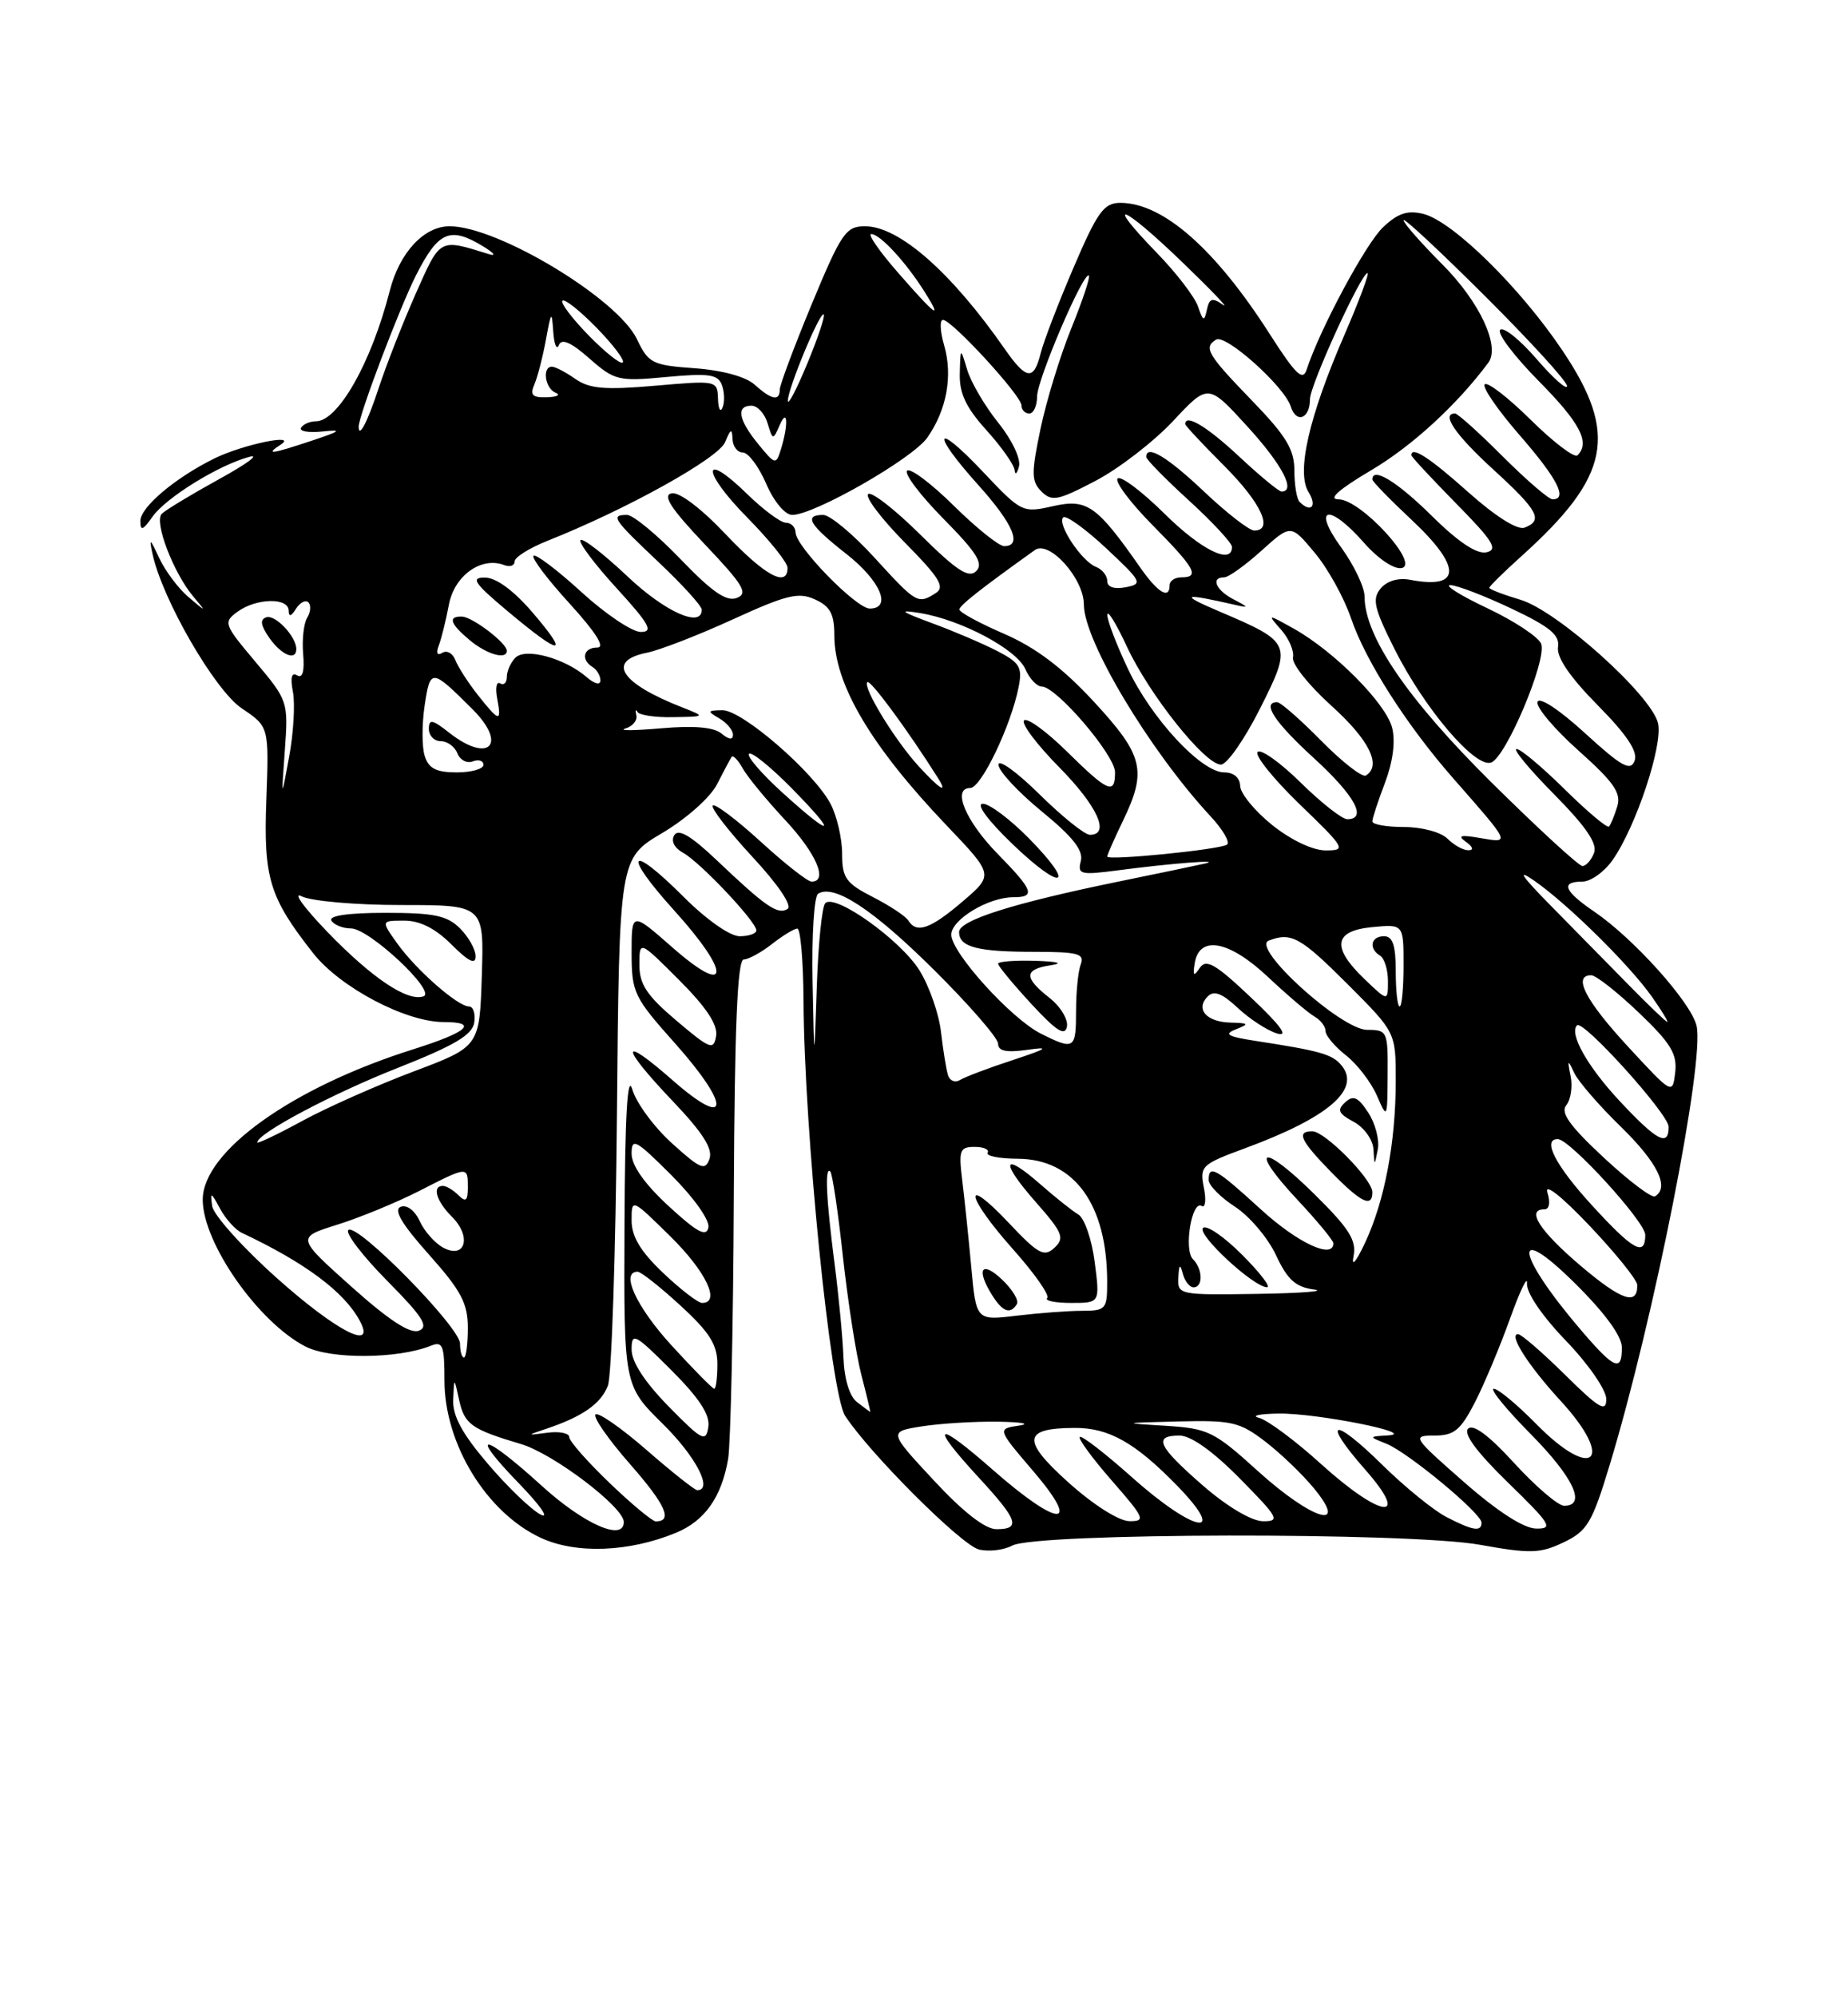 <?xml version="1.0" encoding="UTF-8" standalone="no"?>
<!DOCTYPE svg PUBLIC "-//W3C//DTD SVG 1.1//EN" "http://www.w3.org/Graphics/SVG/1.1/DTD/svg11.dtd" >
<svg xmlns="http://www.w3.org/2000/svg" xmlns:xlink="http://www.w3.org/1999/xlink" version="1.1" viewBox="0 0 237 256">
 <g >
 <path fill="currentColor"
d=" M 86.67 196.47 C 90.38 194.95 92.54 191.90 93.38 187.00 C 93.70 185.07 94.04 169.89 94.11 153.25 C 94.21 131.61 94.57 122.99 95.38 122.98 C 95.99 122.97 97.62 122.08 99.00 121.00 C 100.38 119.92 101.84 119.03 102.25 119.02 C 102.66 119.01 103.02 123.16 103.05 128.25 C 103.13 144.86 106.52 178.62 108.39 181.48 C 111.59 186.36 123.28 198.03 125.54 198.60 C 126.79 198.91 128.72 198.69 129.82 198.10 C 132.90 196.45 180.75 196.37 189.81 198.00 C 196.26 199.16 197.52 199.12 200.52 197.69 C 203.56 196.24 204.18 195.21 206.43 187.79 C 212.12 169.05 218.68 135.86 217.57 131.44 C 216.82 128.42 209.49 120.27 204.46 116.85 C 200.57 114.20 200.10 113.00 202.93 113.00 C 203.99 113.00 205.74 111.76 206.80 110.25 C 209.81 105.98 213.32 95.40 212.63 92.67 C 211.72 89.04 199.73 78.30 195.01 76.88 C 192.80 76.22 191.00 75.53 191.00 75.34 C 191.00 75.15 192.87 73.31 195.16 71.25 C 206.49 61.05 207.57 55.64 200.40 44.96 C 194.99 36.89 186.32 28.37 182.55 27.42 C 180.53 26.92 179.28 27.32 177.39 29.11 C 175.17 31.18 169.25 42.22 167.57 47.38 C 167.08 48.89 166.16 48.00 162.88 42.88 C 155.86 31.89 149.15 26.00 143.67 26.00 C 141.58 26.00 140.74 27.15 137.70 34.25 C 135.75 38.79 133.85 43.74 133.47 45.25 C 132.58 48.82 131.64 48.72 128.87 44.75 C 122.00 34.88 115.30 29.00 110.93 29.00 C 108.48 29.00 107.90 29.85 104.12 38.94 C 101.86 44.40 100.00 49.35 100.00 49.94 C 100.00 51.46 98.94 51.25 96.79 49.31 C 95.65 48.28 92.66 47.46 89.09 47.20 C 83.65 46.81 83.16 46.56 81.69 43.48 C 79.21 38.27 63.82 29.00 57.66 29.00 C 54.37 29.00 51.24 32.37 49.99 37.25 C 47.64 46.46 43.37 54.00 40.51 54.00 C 39.74 54.00 38.89 54.37 38.61 54.82 C 38.33 55.27 39.54 55.49 41.30 55.31 C 43.97 55.03 43.75 55.23 40.00 56.48 C 34.73 58.23 33.96 58.32 36.00 56.99 C 38.29 55.49 31.11 56.98 27.50 58.76 C 22.48 61.23 18.00 65.01 18.00 66.77 C 18.00 68.10 18.31 68.00 19.55 66.24 C 21.25 63.80 28.09 59.58 32.00 58.55 C 33.38 58.19 31.60 59.49 28.05 61.44 C 24.51 63.39 21.22 65.38 20.74 65.86 C 19.73 66.87 22.24 73.43 24.79 76.46 C 26.50 78.50 26.50 78.50 24.15 76.51 C 22.86 75.41 21.18 73.16 20.41 71.51 C 19.24 68.97 19.10 68.89 19.56 71.00 C 20.82 76.84 27.55 88.47 31.00 90.79 C 34.50 93.14 34.50 93.14 34.16 102.44 C 33.78 112.55 34.53 115.01 40.16 122.17 C 43.61 126.56 52.03 131.00 56.90 131.00 C 61.43 131.00 60.00 132.28 53.00 134.49 C 37.49 139.37 26.00 147.58 26.00 153.77 C 26.00 159.30 33.10 169.45 39.16 172.58 C 42.36 174.24 51.00 174.19 55.25 172.49 C 56.78 171.87 57.00 172.43 57.00 176.94 C 57.00 185.09 62.41 193.90 69.38 197.12 C 73.88 199.20 80.67 198.94 86.67 196.47 Z  M 69.50 190.46 C 61.92 183.57 59.97 183.34 66.54 190.12 C 69.27 192.93 70.53 194.74 69.34 194.13 C 68.15 193.52 65.11 190.61 62.59 187.65 C 59.27 183.77 58.03 181.48 58.12 179.39 C 58.24 176.50 58.24 176.50 58.87 179.39 C 59.56 182.57 60.43 183.19 66.82 185.09 C 70.95 186.31 80.00 193.17 80.00 195.08 C 80.00 197.61 74.90 195.36 69.50 190.46 Z  M 119.76 189.75 C 113.95 183.50 113.95 183.50 118.23 182.82 C 120.58 182.45 124.97 182.18 128.00 182.22 C 131.03 182.27 132.24 182.49 130.69 182.72 C 127.88 183.14 127.88 183.14 132.52 188.57 C 138.81 195.93 135.82 195.84 127.36 188.42 C 119.96 181.92 119.07 182.38 125.51 189.37 C 130.57 194.85 130.96 196.00 127.78 196.00 C 126.35 196.00 123.51 193.79 119.76 189.75 Z  M 185.50 194.44 C 183.85 193.59 180.15 190.58 177.27 187.75 C 170.92 181.50 169.41 181.91 175.07 188.35 C 181.02 195.11 177.11 194.61 169.39 187.62 C 166.12 184.65 162.55 182.01 161.47 181.73 C 160.39 181.46 161.53 181.21 164.00 181.18 C 168.94 181.12 182.04 183.74 178.00 183.98 C 175.50 184.13 175.50 184.13 177.81 185.05 C 180.59 186.17 190.00 193.97 190.00 195.16 C 190.00 196.37 188.90 196.20 185.50 194.44 Z  M 187.73 189.94 C 181.16 184.18 181.05 184.00 183.96 184.00 C 186.48 184.00 187.31 183.32 189.15 179.75 C 190.35 177.41 192.38 172.57 193.66 169.00 C 194.94 165.43 195.92 163.40 195.83 164.50 C 195.74 165.69 197.76 168.67 200.84 171.86 C 203.72 174.85 206.00 178.16 206.00 179.33 C 206.00 181.07 205.10 180.54 200.72 176.22 C 197.81 173.35 195.10 171.00 194.68 171.00 C 193.42 171.00 196.01 175.05 200.11 179.51 C 207.20 187.20 204.33 189.96 197.00 182.50 C 194.57 180.03 192.13 178.00 191.57 178.00 C 191.02 178.00 193.14 180.60 196.28 183.78 C 201.80 189.36 203.51 193.00 200.60 193.00 C 199.83 193.00 196.97 190.55 194.23 187.57 C 190.98 184.00 188.93 182.47 188.28 183.12 C 187.64 183.76 189.40 186.14 193.40 190.03 C 198.89 195.37 199.25 195.96 197.00 195.92 C 195.41 195.90 192.04 193.72 187.73 189.94 Z  M 78.16 190.06 C 75.32 187.34 73.00 184.70 73.00 184.20 C 73.00 183.69 71.76 183.44 70.25 183.63 C 67.50 183.99 67.50 183.99 70.06 183.13 C 74.70 181.58 77.08 179.91 77.96 177.60 C 78.44 176.35 78.96 160.64 79.12 142.68 C 79.42 110.03 79.42 110.03 84.93 106.77 C 88.05 104.92 91.11 102.20 91.97 100.50 C 92.81 98.85 93.65 97.28 93.83 97.01 C 94.00 96.74 94.65 97.41 95.26 98.50 C 95.87 99.59 98.31 102.55 100.68 105.09 C 104.69 109.38 106.25 113.00 104.08 113.00 C 103.57 113.00 100.63 110.69 97.55 107.87 C 94.46 105.05 91.70 102.97 91.41 103.25 C 91.13 103.54 93.41 106.49 96.48 109.81 C 99.85 113.44 101.64 116.11 100.99 116.51 C 99.73 117.28 98.18 116.21 91.87 110.21 C 88.62 107.13 87.01 106.18 86.48 107.04 C 86.02 107.78 86.47 108.68 87.61 109.31 C 89.80 110.51 97.00 118.14 97.00 119.25 C 97.00 119.66 96.04 120.00 94.86 120.00 C 93.62 120.00 90.60 117.88 87.69 114.97 C 80.62 107.90 79.73 109.26 86.52 116.76 C 93.80 124.80 93.62 127.91 86.25 121.45 C 81.00 116.84 81.00 116.84 81.00 122.17 C 81.01 127.22 81.30 127.83 86.58 133.74 C 93.80 141.84 93.58 144.88 86.25 138.45 C 79.47 132.50 79.50 134.02 86.31 141.17 C 90.11 145.16 91.44 147.24 90.99 148.53 C 90.44 150.10 89.84 149.85 86.18 146.54 C 83.88 144.46 81.59 141.35 81.09 139.63 C 80.47 137.49 80.15 142.97 80.09 157.04 C 80.00 177.58 80.00 177.58 85.00 182.50 C 89.24 186.68 91.49 191.00 89.42 191.00 C 89.10 191.00 86.17 188.68 82.91 185.84 C 79.65 183.01 76.71 180.96 76.37 181.30 C 76.03 181.63 78.03 184.50 80.81 187.67 C 85.37 192.87 86.33 195.00 84.10 195.00 C 83.67 195.00 80.99 192.78 78.16 190.06 Z  M 137.00 189.99 C 130.99 184.58 131.17 183.05 137.80 183.02 C 142.20 182.99 145.59 184.91 150.96 190.42 C 157.64 197.29 153.16 196.47 145.20 189.37 C 141.74 186.29 138.72 183.95 138.48 184.18 C 138.25 184.41 140.11 186.94 142.61 189.80 C 146.80 194.59 146.97 195.00 144.83 194.97 C 143.48 194.95 140.19 192.86 137.00 189.99 Z  M 154.25 190.39 C 148.48 185.36 147.84 184.00 151.28 184.00 C 152.73 184.00 155.57 186.02 159.00 189.50 C 163.97 194.53 164.22 195.00 161.97 194.98 C 160.50 194.96 157.38 193.11 154.25 190.39 Z  M 161.32 188.55 C 155.68 183.44 154.94 183.09 149.40 182.74 C 143.79 182.40 143.87 182.37 151.07 182.19 C 157.95 182.02 158.97 182.25 162.24 184.75 C 164.21 186.26 167.03 188.96 168.50 190.75 C 173.08 196.30 168.26 194.83 161.32 188.55 Z  M 85.75 180.27 C 82.69 177.15 81.00 174.56 81.00 172.98 C 81.00 170.72 81.40 170.93 86.09 175.61 C 89.71 179.24 91.08 181.34 90.84 182.90 C 90.53 184.90 90.06 184.66 85.75 180.27 Z  M 109.92 179.72 C 108.94 178.97 108.27 176.76 108.17 173.97 C 108.08 171.48 107.56 166.08 107.03 161.97 C 105.95 153.64 105.76 149.42 106.48 150.15 C 106.75 150.42 107.48 155.32 108.10 161.05 C 108.73 166.78 109.79 173.62 110.47 176.24 C 111.15 178.86 111.66 180.99 111.60 180.97 C 111.55 180.95 110.79 180.39 109.92 179.72 Z  M 86.10 172.42 C 81.60 167.49 79.53 163.00 81.77 163.00 C 82.20 163.00 84.67 164.95 87.27 167.34 C 91.00 170.76 92.00 172.35 92.00 174.84 C 92.00 176.58 91.82 178.00 91.60 178.00 C 91.38 178.00 88.91 175.49 86.10 172.42 Z  M 203.00 170.77 C 194.40 160.78 193.68 156.26 202.00 164.50 C 205.84 168.30 208.00 171.26 208.00 172.72 C 208.00 175.85 207.07 175.49 203.00 170.77 Z  M 59.00 172.22 C 59.00 170.11 45.72 156.62 44.67 157.66 C 44.27 158.06 46.51 160.98 49.65 164.16 C 54.23 168.78 55.03 170.05 53.72 170.56 C 52.58 170.99 49.88 169.22 45.05 164.90 C 38.02 158.61 38.02 158.61 43.26 156.97 C 46.14 156.07 50.85 154.13 53.72 152.67 C 60.02 149.45 60.00 149.45 60.00 152.20 C 60.00 153.91 59.73 154.13 58.80 153.20 C 58.14 152.54 57.24 152.00 56.80 152.00 C 55.37 152.00 55.95 153.95 57.98 155.98 C 60.51 158.51 59.68 161.43 56.85 159.92 C 55.78 159.35 54.42 157.81 53.83 156.52 C 53.20 155.15 52.18 154.38 51.39 154.68 C 50.43 155.05 51.52 156.89 55.01 160.80 C 59.14 165.43 60.00 167.05 60.00 170.20 C 60.00 172.29 59.77 174.00 59.50 174.00 C 59.23 174.00 59.00 173.20 59.00 172.22 Z  M 35.50 163.81 C 31.10 159.88 27.37 155.72 27.21 154.58 C 26.95 152.73 27.06 152.76 28.21 154.90 C 28.92 156.22 30.18 157.62 31.00 158.01 C 39.11 161.83 44.11 165.55 46.12 169.25 C 48.31 173.29 43.16 170.65 35.50 163.81 Z  M 124.56 162.38 C 124.21 158.60 123.69 153.59 123.40 151.25 C 122.93 147.42 123.09 147.00 125.00 147.00 C 126.16 147.00 126.91 147.34 126.66 147.75 C 126.41 148.16 128.16 148.51 130.55 148.52 C 137.76 148.57 141.98 154.36 141.99 164.25 C 142.00 167.81 141.84 168.00 138.75 168.01 C 136.96 168.01 133.18 168.30 130.34 168.64 C 125.19 169.26 125.19 169.26 124.56 162.38 Z  M 130.41 167.15 C 130.70 166.68 129.83 165.25 128.47 163.97 C 125.86 161.52 125.16 162.68 127.24 166.01 C 128.58 168.15 129.57 168.51 130.41 167.15 Z  M 140.39 161.75 C 140.02 158.86 139.07 156.13 138.30 155.67 C 137.52 155.21 135.32 153.46 133.41 151.78 C 128.54 147.51 128.22 148.84 132.86 154.10 C 136.29 158.00 136.57 158.68 135.23 159.93 C 133.91 161.16 133.16 160.76 129.36 156.73 C 123.33 150.35 123.85 153.31 129.96 160.17 C 132.69 163.23 134.64 166.02 134.30 166.37 C 133.95 166.72 135.33 167.00 137.37 167.00 C 141.07 167.00 141.07 167.00 140.39 161.75 Z  M 85.04 163.15 C 82.15 160.41 81.00 158.49 81.00 156.44 C 81.00 153.58 81.00 153.58 86.00 158.50 C 90.55 162.98 92.46 167.00 90.04 167.00 C 89.52 167.00 87.27 165.27 85.04 163.15 Z  M 202.70 162.23 C 197.44 157.76 195.67 155.00 198.07 155.00 C 198.70 155.00 198.86 154.13 198.45 152.85 C 198.05 151.58 200.24 153.30 203.85 157.10 C 207.19 160.62 209.95 164.04 209.97 164.69 C 210.04 167.40 207.96 166.69 202.70 162.23 Z  M 151.12 163.75 C 151.20 162.06 151.35 161.93 151.69 163.25 C 151.94 164.21 152.56 165.00 153.07 165.00 C 154.31 165.00 154.26 162.66 152.99 161.39 C 151.79 160.19 152.84 153.79 154.11 154.57 C 154.58 154.86 154.71 153.80 154.39 152.22 C 153.84 149.47 154.09 149.23 159.66 147.18 C 170.36 143.24 174.58 139.61 172.04 136.55 C 170.86 135.13 169.37 134.70 161.00 133.41 C 157.42 132.86 156.91 132.56 158.50 131.93 C 160.25 131.24 160.17 131.13 157.81 131.07 C 154.71 130.99 153.27 129.33 154.88 127.72 C 155.69 126.91 156.73 127.31 158.74 129.19 C 160.26 130.61 162.52 132.08 163.77 132.46 C 165.32 132.93 164.28 131.49 160.45 127.87 C 155.91 123.57 154.69 122.86 153.88 124.04 C 153.09 125.21 152.96 125.10 153.21 123.50 C 153.78 119.83 157.60 120.52 162.57 125.18 C 165.10 127.56 167.81 129.86 168.59 130.30 C 169.36 130.74 170.00 131.57 170.00 132.16 C 170.00 132.74 171.18 134.14 172.62 135.27 C 174.06 136.40 175.84 138.72 176.58 140.42 C 177.91 143.47 177.92 143.44 177.96 137.75 C 178.00 132.18 177.92 132.00 175.34 132.00 C 172.01 132.00 160.38 121.45 162.71 120.56 C 165.60 119.45 166.78 120.10 172.84 126.16 C 179.00 132.32 179.00 132.32 179.00 138.52 C 179.00 146.42 177.57 153.95 175.06 159.30 C 173.90 161.77 173.29 162.47 173.59 161.00 C 173.99 158.98 173.03 157.46 168.57 153.06 C 161.80 146.38 160.03 146.98 166.40 153.79 C 168.93 156.49 171.00 159.00 171.00 159.35 C 171.00 161.46 166.41 159.31 161.69 155.00 C 155.94 149.74 154.99 149.21 155.01 151.25 C 155.02 151.94 156.54 153.48 158.40 154.68 C 160.25 155.89 162.61 158.67 163.64 160.87 C 165.10 164.01 166.15 164.96 168.50 165.28 C 170.15 165.50 166.89 165.75 161.25 165.84 C 151.21 166.00 151.00 165.95 151.12 163.75 Z  M 159.27 160.80 C 156.96 158.49 154.72 156.96 154.28 157.39 C 153.47 158.22 160.75 164.96 162.49 164.99 C 163.03 164.99 161.58 163.11 159.27 160.80 Z  M 176.00 152.80 C 176.00 151.16 169.92 145.00 168.30 145.00 C 166.22 145.00 166.75 146.16 170.70 150.21 C 174.54 154.14 176.00 154.85 176.00 152.80 Z  M 175.47 142.60 C 174.16 140.60 173.56 140.33 172.51 141.29 C 171.44 142.27 171.65 142.74 173.60 143.78 C 174.92 144.49 176.06 146.06 176.14 147.28 C 176.27 149.50 176.27 149.50 176.70 147.31 C 176.93 146.10 176.38 143.99 175.47 142.60 Z  M 204.10 154.42 C 199.46 149.34 197.75 146.00 199.78 146.00 C 201.32 146.00 211.00 156.60 211.00 158.28 C 211.00 161.14 209.45 160.27 204.10 154.42 Z  M 85.75 154.59 C 82.68 151.76 81.00 149.39 81.00 147.87 C 81.00 145.77 81.53 146.06 86.10 150.62 C 89.02 153.54 91.05 156.42 90.85 157.34 C 90.58 158.59 89.39 157.94 85.75 154.59 Z  M 205.66 148.36 C 201.30 144.30 200.09 142.60 200.87 141.66 C 201.44 140.96 201.70 139.29 201.43 137.95 C 201.00 135.80 201.06 135.74 201.88 137.50 C 202.39 138.60 205.10 141.73 207.91 144.46 C 212.59 149.03 214.14 152.19 212.25 153.34 C 211.84 153.59 208.87 151.35 205.66 148.36 Z  M 33.00 146.42 C 33.00 145.28 42.66 140.16 51.00 136.88 C 58.29 134.00 60.57 132.65 60.82 131.07 C 61.00 129.93 60.69 129.00 60.15 129.00 C 58.70 129.00 53.36 124.31 50.94 120.92 C 48.86 118.00 48.86 118.00 51.85 118.00 C 53.86 118.00 55.86 119.01 57.92 121.08 C 60.09 123.24 61.00 123.69 61.00 122.58 C 61.00 121.71 60.10 120.10 59.00 119.00 C 57.35 117.35 55.67 117.00 49.44 117.00 C 44.66 117.00 42.11 117.37 42.50 118.00 C 42.84 118.55 43.97 119.00 45.02 119.00 C 47.34 119.00 55.99 127.09 54.32 127.70 C 52.28 128.43 47.71 125.37 42.00 119.46 C 38.98 116.33 37.48 114.27 38.68 114.88 C 39.89 115.50 45.63 116.00 51.47 116.00 C 62.08 116.00 62.08 116.00 61.79 125.07 C 61.50 134.15 61.50 134.15 53.00 137.35 C 48.33 139.11 41.91 141.96 38.75 143.68 C 35.59 145.40 33.00 146.63 33.00 146.42 Z  M 207.76 141.17 C 203.60 136.73 201.20 132.47 202.25 131.42 C 203.02 130.65 214.00 142.80 214.00 144.43 C 214.00 147.03 212.51 146.25 207.76 141.17 Z  M 208.75 134.11 C 203.32 128.23 201.66 125.00 204.07 125.00 C 204.67 125.00 207.40 127.15 210.16 129.78 C 214.28 133.71 215.11 135.08 214.84 137.45 C 214.50 140.32 214.48 140.31 208.75 134.11 Z  M 121.58 137.81 C 121.35 137.09 120.95 134.60 120.68 132.28 C 120.42 129.96 119.18 126.41 117.94 124.41 C 115.53 120.51 107.11 114.49 105.84 115.76 C 105.42 116.18 104.93 121.02 104.75 126.51 C 104.42 136.50 104.42 136.50 104.21 125.81 C 104.09 119.93 104.41 114.86 104.92 114.55 C 106.97 113.28 111.94 116.54 119.75 124.28 C 124.29 128.78 128.00 133.05 128.00 133.77 C 128.00 134.72 129.04 134.94 131.75 134.56 C 134.73 134.13 134.34 134.40 129.89 135.87 C 126.80 136.88 123.76 138.03 123.13 138.42 C 122.50 138.81 121.80 138.54 121.58 137.81 Z  M 86.75 130.82 C 82.95 127.60 82.00 126.17 82.00 123.66 C 82.00 120.52 82.00 120.52 87.09 125.61 C 90.58 129.10 92.07 131.35 91.84 132.77 C 91.53 134.66 91.09 134.49 86.75 130.82 Z  M 133.50 132.49 C 129.68 130.58 122.00 122.10 122.00 119.80 C 122.00 117.87 126.75 115.00 129.95 115.00 C 132.85 115.00 132.54 114.13 127.98 109.48 C 123.83 105.25 122.05 101.00 124.43 101.00 C 125.83 101.00 129.64 93.06 130.63 88.09 C 131.14 85.53 130.80 84.95 127.91 83.45 C 126.09 82.51 122.33 80.90 119.55 79.88 C 115.45 78.36 115.16 78.12 118.00 78.58 C 123.29 79.45 130.38 83.22 131.49 85.75 C 132.03 86.99 132.99 88.00 133.61 88.00 C 135.48 88.00 143.00 96.79 143.00 98.98 C 143.00 101.92 142.11 101.53 136.81 96.31 C 134.19 93.73 131.72 91.94 131.33 92.34 C 130.94 92.73 132.95 95.41 135.81 98.31 C 140.74 103.30 142.43 107.00 139.78 107.00 C 139.11 107.00 136.19 104.65 133.28 101.78 C 130.38 98.92 128.02 97.23 128.05 98.03 C 128.08 98.84 130.57 101.52 133.60 104.00 C 137.60 107.27 138.97 109.01 138.61 110.37 C 138.17 112.08 138.57 112.18 143.31 111.56 C 150.21 110.65 157.01 110.13 154.50 110.69 C 153.40 110.94 148.37 111.99 143.32 113.02 C 129.87 115.78 123.00 117.96 123.00 119.46 C 123.00 121.39 125.34 122.00 132.69 122.00 C 138.23 122.00 139.12 122.24 138.61 123.58 C 138.27 124.45 138.00 127.15 138.00 129.58 C 138.00 134.49 137.78 134.63 133.50 132.49 Z  M 134.58 127.89 C 131.28 125.29 131.32 124.24 134.75 123.72 C 136.45 123.46 135.68 123.24 132.75 123.15 C 130.14 123.07 128.00 123.24 128.00 123.52 C 128.00 123.81 129.91 126.12 132.25 128.66 C 135.46 132.14 136.58 132.86 136.83 131.59 C 137.01 130.67 136.00 129.00 134.58 127.89 Z  M 131.98 107.48 C 129.56 105.02 126.89 103.01 126.04 103.02 C 125.13 103.03 126.67 105.13 129.80 108.14 C 136.24 114.34 138.15 113.76 131.98 107.48 Z  M 208.86 126.23 C 206.31 123.63 201.81 119.05 198.86 116.06 C 195.09 112.23 194.47 111.29 196.76 112.88 C 201.06 115.87 208.97 123.67 211.85 127.75 C 213.11 129.54 213.99 130.99 213.82 130.98 C 213.64 130.97 211.41 128.83 208.86 126.23 Z  M 179.00 124.50 C 179.00 121.17 178.61 120.00 177.50 120.00 C 175.80 120.00 175.49 121.57 177.00 122.50 C 177.55 122.84 178.00 124.30 178.00 125.75 C 178.00 128.37 178.00 128.37 175.00 125.50 C 170.72 121.40 171.04 119.30 176.00 118.83 C 180.00 118.45 180.00 118.45 180.00 123.72 C 180.00 126.63 179.78 129.00 179.50 129.00 C 179.22 129.00 179.00 126.97 179.00 124.50 Z  M 116.49 117.99 C 116.15 117.43 114.09 116.07 111.93 114.97 C 108.48 113.20 108.00 112.53 108.00 109.43 C 108.00 107.49 107.34 104.63 106.54 103.08 C 104.45 99.04 95.17 90.99 92.64 91.03 C 90.71 91.06 90.67 91.16 92.25 92.08 C 93.21 92.64 94.00 93.58 94.00 94.17 C 94.00 94.87 93.48 94.81 92.53 94.02 C 91.54 93.20 88.99 92.98 84.78 93.35 C 81.32 93.65 79.26 93.67 80.19 93.38 C 81.13 93.10 81.76 92.34 81.61 91.69 C 81.45 91.03 81.52 90.84 81.75 91.25 C 81.98 91.66 84.04 91.97 86.33 91.92 C 90.50 91.85 90.50 91.85 87.50 90.67 C 79.57 87.57 77.72 84.71 82.97 83.66 C 84.61 83.33 89.57 81.41 94.00 79.38 C 100.87 76.24 102.41 75.86 104.52 76.83 C 106.47 77.71 107.00 78.70 107.00 81.43 C 107.00 87.70 111.68 95.61 121.41 105.81 C 127.44 112.13 127.44 112.13 123.47 115.53 C 119.33 119.07 117.55 119.70 116.49 117.99 Z  M 191.24 100.25 C 180.50 89.61 175.00 81.55 175.00 76.45 C 175.00 75.27 173.65 72.43 171.99 70.15 C 168.20 64.91 170.44 64.46 174.93 69.57 C 176.71 71.60 178.78 73.00 179.75 72.81 C 182.17 72.34 174.51 64.00 171.66 64.00 C 170.26 64.00 171.68 62.74 175.87 60.26 C 181.10 57.17 186.87 51.87 190.87 46.49 C 192.44 44.39 189.74 38.65 184.94 33.85 C 182.23 31.13 180.00 28.60 180.00 28.22 C 180.00 27.84 184.72 32.24 190.50 38.00 C 196.28 43.76 200.99 48.92 200.97 49.48 C 200.95 50.04 199.19 48.48 197.05 46.00 C 194.91 43.53 192.82 41.85 192.39 42.28 C 191.96 42.70 194.18 45.64 197.31 48.81 C 202.64 54.19 203.96 56.71 202.31 58.36 C 201.93 58.74 199.24 56.70 196.33 53.83 C 193.43 50.96 190.76 48.90 190.41 49.26 C 190.06 49.61 192.07 52.54 194.89 55.78 C 199.74 61.35 201.10 64.00 199.11 64.00 C 198.62 64.00 195.74 61.52 192.72 58.50 C 189.69 55.47 186.94 53.00 186.61 53.00 C 184.77 53.00 186.63 55.72 191.50 60.17 C 197.28 65.45 197.95 66.70 195.52 67.63 C 194.62 67.98 191.80 66.20 188.32 63.10 C 183.32 58.64 181.00 57.14 181.00 58.35 C 181.00 58.54 183.59 61.32 186.75 64.54 C 191.49 69.35 192.17 70.45 190.63 70.79 C 189.39 71.06 187.01 69.47 183.60 66.10 C 179.18 61.73 176.00 59.79 176.00 61.46 C 176.00 61.71 178.25 64.02 181.00 66.60 C 187.50 72.68 187.46 75.57 180.88 74.32 C 179.33 74.02 177.88 74.45 177.06 75.43 C 175.94 76.78 176.22 77.97 178.88 83.26 C 182.73 90.90 189.23 98.51 191.25 97.73 C 193.18 96.99 198.42 84.53 197.65 82.52 C 197.31 81.65 194.22 79.60 190.77 77.97 C 187.32 76.34 185.18 75.00 186.00 75.00 C 186.82 75.00 190.34 76.35 193.81 77.99 C 198.79 80.34 200.06 81.40 199.81 82.95 C 199.61 84.24 201.34 86.79 204.89 90.38 C 208.67 94.21 210.08 96.34 209.63 97.52 C 209.10 98.89 207.98 98.27 203.28 93.98 C 199.99 90.97 197.41 89.27 197.18 89.96 C 196.96 90.62 199.32 93.42 202.42 96.19 C 206.97 100.25 207.94 101.63 207.41 103.36 C 207.05 104.54 206.57 105.70 206.35 105.94 C 206.13 106.18 203.59 104.05 200.69 101.19 C 197.80 98.34 195.02 96.00 194.50 96.00 C 193.98 96.00 196.15 98.62 199.32 101.82 C 203.39 105.94 204.89 108.13 204.43 109.32 C 204.08 110.24 203.41 111.00 202.94 111.00 C 202.48 111.00 197.21 106.16 191.24 100.25 Z  M 142.00 109.79 C 142.00 109.56 142.90 107.51 144.00 105.24 C 147.13 98.76 146.66 96.83 140.28 89.93 C 136.25 85.58 132.84 83.01 128.78 81.24 C 125.60 79.87 123.02 78.46 123.04 78.12 C 123.07 77.59 125.73 75.50 132.72 70.50 C 134.55 69.19 139.00 74.14 139.00 77.48 C 139.00 82.12 147.43 96.20 155.26 104.64 C 156.86 106.36 157.80 108.00 157.34 108.27 C 156.25 108.92 142.00 110.33 142.00 109.79 Z  M 163.16 105.75 C 160.93 103.96 159.08 101.71 159.05 100.75 C 159.02 99.68 158.22 99.00 157.00 99.00 C 154.07 99.00 147.67 92.11 144.64 85.70 C 143.19 82.63 142.00 79.53 142.01 78.81 C 142.02 78.09 143.15 79.92 144.52 82.88 C 147.40 89.06 154.53 98.00 156.58 98.00 C 157.35 98.00 159.59 94.79 161.57 90.87 C 165.77 82.53 165.69 82.34 156.42 78.39 C 151.16 76.15 151.59 75.97 158.50 77.55 C 160.18 77.94 160.14 77.83 158.25 76.85 C 155.94 75.67 155.21 74.00 157.00 74.00 C 157.55 74.00 159.69 72.46 161.77 70.59 C 165.55 67.18 165.55 67.18 168.60 70.84 C 170.29 72.85 172.38 76.63 173.26 79.23 C 175.11 84.68 180.37 92.92 186.36 99.75 C 193.79 108.21 193.73 108.08 189.87 107.42 C 187.32 106.97 186.86 107.09 188.00 107.90 C 188.90 108.54 189.03 108.98 188.32 108.98 C 187.67 108.99 186.47 108.33 185.64 107.50 C 184.80 106.66 182.36 106.00 180.07 106.00 C 177.83 106.00 176.00 105.68 176.00 105.28 C 176.00 104.89 176.73 102.66 177.62 100.33 C 178.63 97.67 178.98 95.04 178.54 93.29 C 177.75 90.16 171.14 83.50 165.93 80.58 C 162.50 78.67 162.50 78.67 164.32 80.74 C 165.32 81.87 165.99 83.46 165.82 84.27 C 165.64 85.07 167.86 87.86 170.75 90.46 C 175.59 94.82 177.23 98.12 175.17 99.40 C 174.71 99.68 172.14 97.68 169.46 94.96 C 166.77 92.23 164.22 90.00 163.79 90.00 C 161.77 90.00 163.46 92.57 168.50 97.17 C 173.75 101.97 175.41 105.00 172.78 105.00 C 172.12 105.00 169.43 102.89 166.81 100.31 C 164.19 97.73 161.70 95.96 161.29 96.38 C 160.87 96.80 163.29 99.81 166.66 103.07 C 172.56 108.76 172.69 109.00 170.01 109.00 C 168.36 109.00 165.56 107.67 163.16 105.75 Z  M 100.35 101.60 C 97.68 99.18 95.75 96.94 96.06 96.62 C 96.37 96.30 98.83 98.29 101.52 101.02 C 107.59 107.18 106.88 107.53 100.35 101.60 Z  M 36.53 96.17 C 36.98 89.93 36.93 89.78 32.76 84.83 C 28.70 80.01 28.61 79.76 30.46 78.41 C 32.84 76.66 36.99 76.56 37.02 78.25 C 37.03 79.10 37.33 79.03 37.96 78.03 C 38.47 77.22 39.19 76.85 39.55 77.21 C 39.91 77.57 39.84 78.45 39.40 79.17 C 38.95 79.89 38.72 81.99 38.88 83.85 C 39.07 86.05 38.80 86.99 38.10 86.56 C 37.39 86.13 37.21 86.85 37.57 88.70 C 37.86 90.24 37.64 93.97 37.08 97.00 C 36.07 102.50 36.07 102.50 36.53 96.17 Z  M 38.00 83.19 C 38.00 81.59 35.30 78.73 34.15 79.12 C 33.31 79.40 33.42 80.15 34.54 81.76 C 36.09 83.97 38.00 84.76 38.00 83.19 Z  M 117.85 98.25 C 114.78 94.91 110.60 88.07 111.23 87.43 C 111.61 87.06 116.38 93.53 120.30 99.73 C 121.62 101.83 120.53 101.17 117.85 98.25 Z  M 54.47 96.90 C 54.10 95.75 54.10 92.83 54.46 90.42 C 55.18 85.64 55.33 85.65 60.59 90.90 C 65.14 95.42 62.70 97.91 57.63 93.93 C 55.45 92.21 55.00 92.12 55.00 93.43 C 55.00 94.29 55.69 95.00 56.53 95.00 C 57.37 95.00 58.33 95.70 58.66 96.56 C 58.99 97.41 59.88 97.88 60.63 97.59 C 61.38 97.30 62.00 97.50 62.00 98.03 C 62.00 98.56 60.46 99.00 58.57 99.00 C 55.96 99.00 54.97 98.50 54.47 96.90 Z  M 61.26 89.05 C 60.02 87.48 58.74 85.48 58.40 84.61 C 58.07 83.73 57.31 83.31 56.73 83.67 C 56.07 84.08 55.89 83.72 56.27 82.74 C 56.61 81.86 57.19 79.50 57.57 77.50 C 58.27 73.77 61.73 71.30 64.67 72.43 C 65.40 72.71 66.00 72.50 66.00 71.96 C 66.00 71.42 67.91 70.23 70.25 69.30 C 80.34 65.30 92.17 58.73 93.00 56.66 C 93.69 54.95 93.89 54.86 93.94 56.25 C 93.97 57.21 94.57 58.00 95.26 58.00 C 95.96 58.00 97.31 59.80 98.26 62.00 C 99.25 64.29 100.68 66.00 101.60 66.00 C 104.42 66.00 117.00 58.81 118.91 56.11 C 121.41 52.57 122.22 48.16 121.08 44.25 C 120.56 42.46 120.50 41.00 120.93 41.00 C 122.07 41.00 131.00 50.71 131.00 51.96 C 131.00 52.53 131.45 53.00 132.00 53.00 C 132.55 53.00 133.00 52.02 133.00 50.83 C 133.00 48.66 139.00 34.67 139.65 35.32 C 139.84 35.51 138.83 38.54 137.40 42.06 C 135.97 45.57 134.19 51.38 133.44 54.97 C 132.25 60.67 132.26 61.69 133.56 62.99 C 134.89 64.32 135.67 64.16 140.48 61.64 C 143.47 60.08 147.94 56.63 150.43 53.98 C 154.94 49.15 154.94 49.15 159.97 54.66 C 164.43 59.54 166.25 63.00 164.35 63.00 C 164.00 63.00 161.54 60.97 158.90 58.50 C 154.80 54.67 152.00 52.99 152.00 54.36 C 152.00 54.55 154.25 56.96 157.00 59.71 C 161.74 64.45 163.38 68.00 160.85 68.00 C 160.21 68.00 157.31 65.75 154.41 63.00 C 149.67 58.52 147.00 56.93 147.00 58.57 C 147.00 58.89 149.47 61.41 152.50 64.17 C 155.53 66.94 158.00 69.61 158.00 70.10 C 158.00 72.45 154.06 70.51 149.31 65.81 C 146.41 62.95 143.73 60.94 143.33 61.33 C 142.94 61.73 144.95 64.41 147.81 67.31 C 153.30 72.86 153.92 74.00 151.50 74.00 C 150.68 74.00 150.00 74.45 150.00 75.00 C 150.00 76.88 148.50 75.99 146.23 72.74 C 140.66 64.77 139.42 63.90 135.07 64.87 C 131.13 65.76 131.00 65.70 126.04 60.45 C 119.79 53.84 119.33 55.35 125.50 62.21 C 129.95 67.16 131.15 70.00 128.78 70.00 C 128.11 70.00 125.20 67.66 122.31 64.81 C 119.41 61.95 116.73 59.94 116.33 60.33 C 115.94 60.73 118.05 63.51 121.02 66.52 C 125.26 70.81 126.16 72.24 125.20 73.20 C 124.24 74.16 122.70 73.15 118.02 68.52 C 114.74 65.27 111.73 62.94 111.33 63.33 C 110.94 63.73 113.07 66.53 116.06 69.56 C 120.50 74.06 121.23 75.25 120.00 76.02 C 117.71 77.47 117.55 77.38 112.17 71.50 C 109.41 68.47 106.44 66.00 105.57 66.00 C 103.03 66.00 103.79 67.28 108.54 71.00 C 112.91 74.42 114.44 78.00 111.54 78.00 C 109.81 78.00 102.06 70.06 102.03 68.25 C 102.01 67.56 101.46 67.00 100.79 67.00 C 100.13 67.00 97.89 65.34 95.81 63.31 C 89.96 57.60 89.96 60.38 95.81 66.31 C 98.66 69.20 101.00 72.11 101.00 72.78 C 101.00 75.37 98.08 73.78 93.04 68.45 C 89.94 65.17 87.11 63.03 86.14 63.23 C 84.92 63.47 86.02 65.16 90.38 69.76 C 95.36 75.00 95.99 76.07 94.49 76.64 C 93.17 77.15 91.31 75.87 87.27 71.66 C 84.28 68.55 81.19 66.00 80.42 66.00 C 78.25 66.00 78.58 66.49 84.50 72.09 C 87.53 74.95 90.00 77.67 90.00 78.15 C 90.00 80.55 85.26 78.42 80.43 73.84 C 77.43 71.01 74.74 68.93 74.45 69.22 C 74.16 69.51 76.23 72.28 79.06 75.37 C 83.28 79.99 83.84 81.00 82.18 81.00 C 81.07 81.00 77.63 78.69 74.55 75.87 C 71.46 73.05 68.70 70.96 68.42 71.24 C 68.15 71.52 70.23 74.28 73.06 77.37 C 76.42 81.06 77.65 83.00 76.60 83.00 C 74.82 83.00 74.45 84.54 76.00 85.50 C 76.55 85.84 77.00 86.61 77.00 87.21 C 77.00 87.85 76.26 87.67 75.25 86.80 C 72.45 84.37 67.41 82.99 66.11 84.29 C 65.50 84.90 65.00 86.01 65.00 86.76 C 65.00 87.51 64.62 87.88 64.14 87.59 C 63.67 87.30 63.50 88.17 63.76 89.53 C 64.35 92.63 64.04 92.57 61.26 89.05 Z  M 65.00 83.41 C 65.00 82.43 60.59 79.07 59.25 79.03 C 57.40 78.98 57.72 79.95 60.25 82.06 C 62.43 83.88 65.00 84.61 65.00 83.41 Z  M 68.32 78.53 C 65.90 75.71 63.66 74.05 62.21 74.03 C 60.30 74.01 60.78 74.72 65.21 78.43 C 72.01 84.12 73.13 84.16 68.32 78.53 Z  M 128.02 54.18 C 126.31 52.05 124.52 49.00 124.04 47.40 C 123.17 44.50 123.17 44.50 123.09 47.88 C 123.02 50.41 123.88 52.23 126.50 55.13 C 128.43 57.26 130.05 59.57 130.12 60.25 C 130.18 60.94 130.44 60.72 130.68 59.78 C 130.94 58.81 129.77 56.35 128.02 54.18 Z  M 142.00 74.47 C 142.00 73.78 141.35 72.97 140.56 72.66 C 138.72 71.96 135.53 67.14 136.35 66.32 C 136.69 65.98 139.16 67.75 141.85 70.26 C 146.46 74.58 146.60 74.84 144.36 75.27 C 142.89 75.55 142.00 75.25 142.00 74.47 Z  M 166.67 64.33 C 166.30 63.97 166.00 62.16 166.00 60.31 C 166.00 57.60 164.95 55.87 160.50 51.28 C 154.84 45.43 154.32 44.54 155.96 43.53 C 157.18 42.77 164.71 49.52 165.53 52.09 C 166.24 54.34 168.00 53.68 168.00 51.16 C 168.00 49.38 174.57 35.00 175.38 35.00 C 175.64 35.00 174.31 38.54 172.44 42.87 C 167.85 53.44 166.23 60.54 167.82 63.08 C 168.95 64.89 168.12 65.79 166.67 64.33 Z  M 97.25 56.93 C 94.69 53.80 94.37 52.00 96.38 52.00 C 97.14 52.00 98.07 53.01 98.44 54.25 C 99.10 56.44 99.14 56.44 99.99 54.50 C 101.01 52.15 101.13 54.43 100.15 57.59 C 99.52 59.61 99.43 59.59 97.25 56.93 Z  M 46.00 54.68 C 46.00 53.27 51.24 39.45 53.37 35.25 C 56.23 29.62 57.73 28.99 62.00 31.60 C 63.40 32.46 63.69 32.89 62.66 32.56 C 56.28 30.58 56.51 30.46 53.30 37.68 C 51.64 41.43 49.51 46.86 48.56 49.75 C 47.14 54.08 46.00 56.27 46.00 54.68 Z  M 92.08 51.12 C 92.00 48.76 91.94 48.75 84.02 49.44 C 77.56 50.00 75.60 49.83 73.79 48.57 C 72.56 47.71 71.21 47.00 70.78 47.00 C 69.50 47.00 69.90 49.79 71.25 50.34 C 71.94 50.62 71.44 50.88 70.14 50.92 C 68.27 50.98 67.94 50.64 68.54 49.25 C 68.95 48.29 69.62 45.70 70.02 43.50 C 70.68 39.88 70.77 39.79 70.95 42.50 C 71.07 44.15 71.39 44.93 71.67 44.23 C 72.03 43.34 73.23 43.87 75.58 45.94 C 78.82 48.78 79.30 48.90 85.47 48.32 C 90.87 47.82 92.06 47.98 92.57 49.32 C 92.91 50.21 92.96 51.51 92.67 52.22 C 92.39 52.92 92.12 52.43 92.08 51.12 Z  M 101.04 51.38 C 100.99 49.93 105.18 39.84 105.64 40.31 C 105.84 40.50 104.89 43.33 103.54 46.58 C 102.19 49.84 101.07 52.00 101.04 51.38 Z  M 75.50 43.00 C 73.37 40.82 71.85 38.81 72.13 38.54 C 72.40 38.26 74.37 39.82 76.50 42.00 C 78.63 44.18 80.15 46.19 79.87 46.46 C 79.60 46.74 77.63 45.18 75.50 43.00 Z  M 153.64 39.28 C 153.22 38.06 150.86 34.98 148.38 32.43 C 141.41 25.25 143.88 26.14 151.61 33.59 C 155.40 37.24 157.75 39.70 156.83 39.06 C 155.48 38.11 155.09 38.23 154.78 39.70 C 154.44 41.26 154.29 41.20 153.64 39.28 Z  M 115.17 34.95 C 112.79 32.23 111.24 30.00 111.74 30.00 C 112.84 30.00 116.10 33.51 118.48 37.25 C 121.00 41.22 120.09 40.59 115.17 34.95 Z "/>
</g>
</svg>